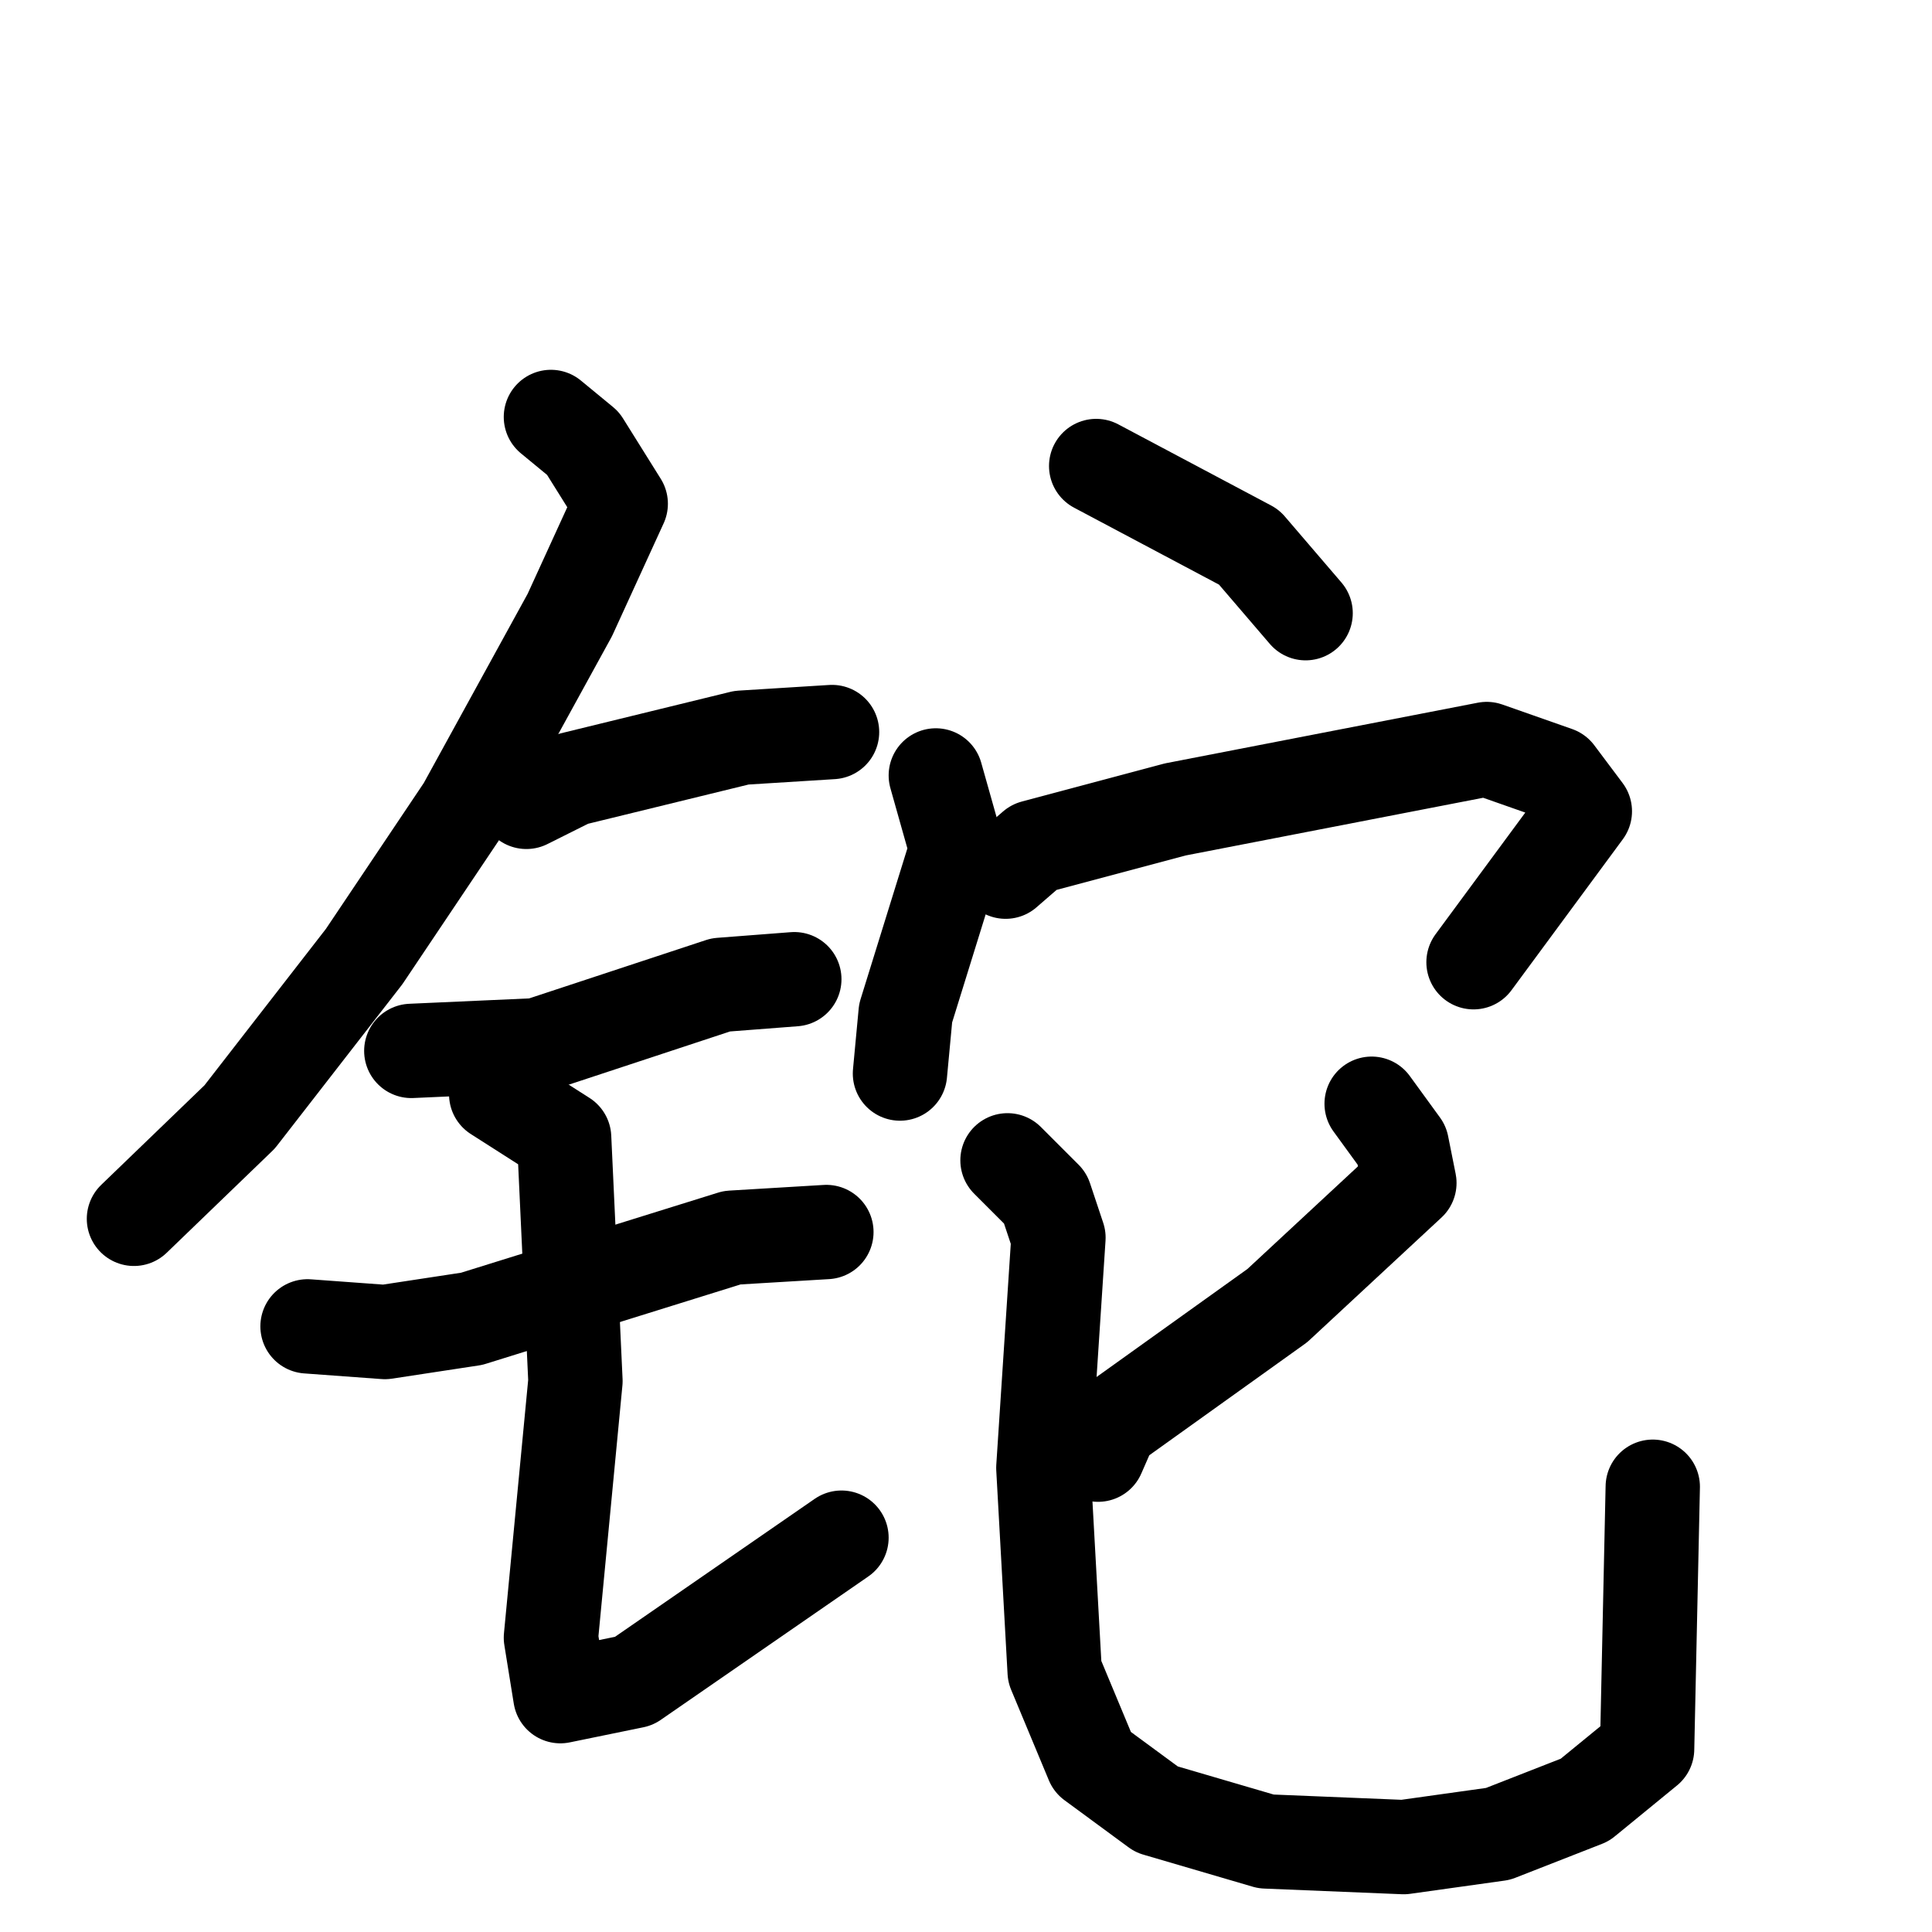 <svg xmlns="http://www.w3.org/2000/svg" viewBox="0 0 1024 1024">
  <g style="fill:none;stroke:#000000;stroke-width:50;stroke-linecap:round;stroke-linejoin:round;" transform="scale(1, 1) translate(0, 0)">
    <path d="M 292.0,221.0 L 309.0,235.0 L 329.0,267.0 L 302.0,326.0 L 246.0,428.0 L 193.0,507.0 L 127.0,592.0 L 71.0,646.0"/>
    <path d="M 279.0,425.0 L 303.0,413.0 L 393.0,391.0 L 441.0,388.0"/>
    <path d="M 218.0,557.0 L 285.0,554.0 L 382.0,522.0 L 421.0,519.0"/>
    <path d="M 163.0,703.0 L 204.0,706.0 L 250.0,699.0 L 388.0,656.0 L 438.0,653.0"/>
    <path d="M 263.0,580.0 L 299.0,603.0 L 305.0,732.0 L 292.0,868.0 L 297.0,899.0 L 336.0,891.0 L 446.0,815.0"/>
    <path d="M 581.0,247.0 L 662.0,290.0 L 692.0,325.0"/>
    <path d="M 496.0,411.0 L 507.0,450.0 L 480.0,537.0 L 477.0,569.0"/>
    <path d="M 533.0,462.0 L 548.0,449.0 L 623.0,429.0 L 788.0,397.0 L 825.0,410.0 L 840.0,430.0 L 781.0,510.0"/>
    <path d="M 727.0,585.0 L 743.0,607.0 L 747.0,627.0 L 677.0,692.0 L 589.0,755.0 L 582.0,771.0"/>
    <path d="M 534.0,615.0 L 554.0,635.0 L 561.0,656.0 L 553.0,778.0 L 559.0,886.0 L 579.0,934.0 L 613.0,959.0 L 671.0,976.0 L 744.0,979.0 L 794.0,972.0 L 840.0,954.0 L 873.0,927.0 L 876.0,788.0"/>
  </g>
</svg>
